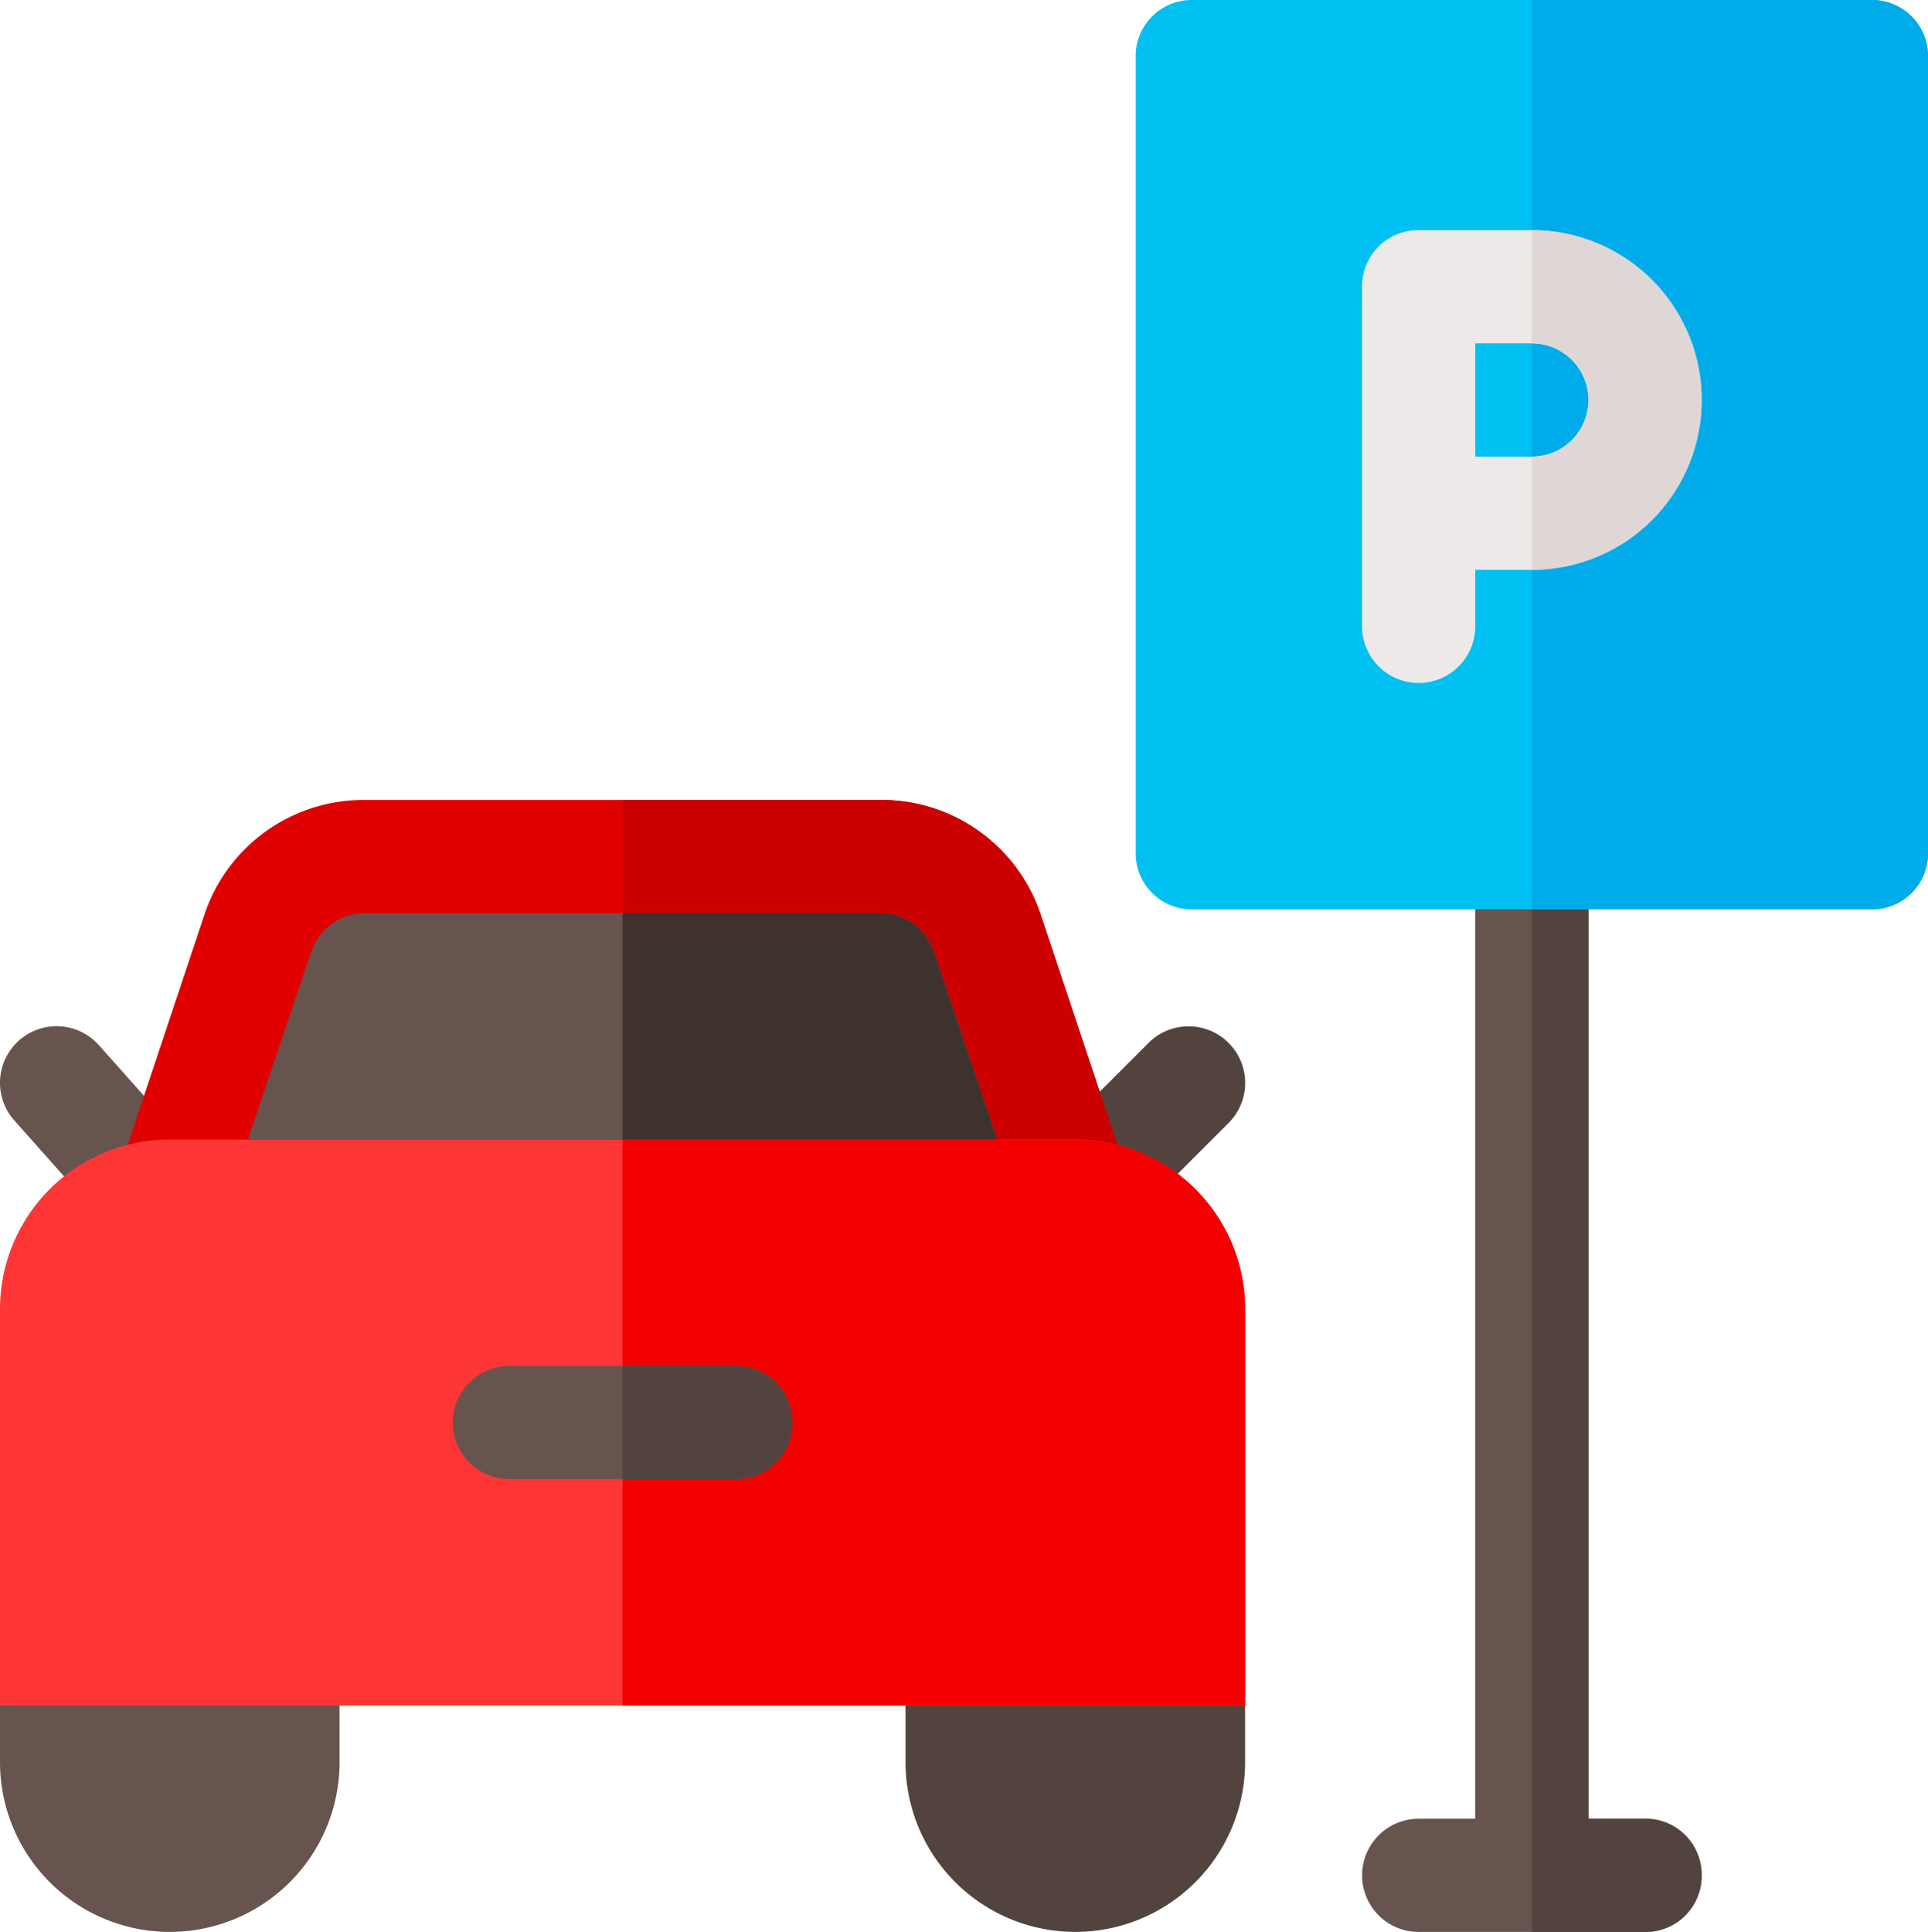 <svg xmlns="http://www.w3.org/2000/svg" viewBox="0 0 66.82 66.951">
  <defs>
    <style>
      .cls-1 {
        fill: #68544f;
      }

      .cls-2 {
        fill: #53433f;
      }

      .cls-3 {
        fill: #e10000;
      }

      .cls-4 {
        fill: #cd0000;
      }

      .cls-5 {
        fill: #ff3636;
      }

      .cls-6 {
        fill: #f40000;
      }

      .cls-7 {
        fill: #00c0f1;
      }

      .cls-8 {
        fill: #00abe9;
      }

      .cls-9 {
        fill: #3e322e;
      }

      .cls-10 {
        fill: #ede9e8;
      }

      .cls-11 {
        fill: #dfd7d5;
      }
    </style>
  </defs>
  <g id="parking" transform="translate(-0.5)">
    <path id="Path_128" data-name="Path 128" class="cls-1" d="M5.955,279.838a1.96,1.96,0,0,1-1.465-.657L1,275.258a1.962,1.962,0,1,1,2.931-2.609l3.494,3.923a1.961,1.961,0,0,1-1.465,3.266Z" transform="translate(0 -236.424)"/>
    <path id="Path_129" data-name="Path 129" class="cls-2" d="M272.462,279.846a1.962,1.962,0,0,1-1.387-3.348L275,272.574a1.961,1.961,0,0,1,2.774,2.774l-3.923,3.923A1.955,1.955,0,0,1,272.462,279.846Z" transform="translate(-234.694 -236.432)"/>
    <path id="Path_130" data-name="Path 130" class="cls-3" d="M65.657,225.1l-3.021-9.062A5.816,5.816,0,0,0,57.066,212H39.177a5.816,5.816,0,0,0-5.57,4.041L30.586,225.1a1.891,1.891,0,0,0,.235,1.765,2.045,2.045,0,0,0,1.608.824H63.813a2.045,2.045,0,0,0,1.608-.824A1.891,1.891,0,0,0,65.657,225.1Z" transform="translate(-26.045 -184.278)"/>
    <path id="Path_131" data-name="Path 131" class="cls-4" d="M182.8,226.868a2.045,2.045,0,0,1-1.608.824H165.5V212h8.944a5.816,5.816,0,0,1,5.57,4.041l3.021,9.062A1.891,1.891,0,0,1,182.8,226.868Z" transform="translate(-143.424 -184.278)"/>
    <path id="Path_132" data-name="Path 132" class="cls-1" d="M10.307,422H5.532L.5,425.923v1.961a5.884,5.884,0,0,0,11.769,0v-3.923A1.96,1.96,0,0,0,10.307,422Z" transform="translate(0 -366.818)"/>
    <path id="Path_133" data-name="Path 133" class="cls-2" d="M242.461,422a1.96,1.96,0,0,0-1.961,1.961v3.923a5.884,5.884,0,0,0,11.769,0v-1.961L248.817,422Z" transform="translate(-208.617 -366.818)"/>
    <path id="Path_134" data-name="Path 134" class="cls-5" d="M37.768,302H6.384A5.876,5.876,0,0,0,.5,307.884v13.73H43.652v-13.73A5.876,5.876,0,0,0,37.768,302Z" transform="translate(0 -262.509)"/>
    <path id="Path_135" data-name="Path 135" class="cls-6" d="M187.076,307.884v13.73H165.5V302h15.692A5.876,5.876,0,0,1,187.076,307.884Z" transform="translate(-143.424 -262.509)"/>
    <path id="Path_136" data-name="Path 136" class="cls-1" d="M373.269,248.4a1.942,1.942,0,0,1-1.961,1.961h-7.846a1.961,1.961,0,0,1,0-3.923h1.961V212.961a1.961,1.961,0,0,1,3.923,0v33.476h1.961A1.942,1.942,0,0,1,373.269,248.4Z" transform="translate(-313.794 -183.409)"/>
    <path id="Path_137" data-name="Path 137" class="cls-2" d="M412.384,248.4a1.942,1.942,0,0,1-1.961,1.961H406.5V211a1.942,1.942,0,0,1,1.961,1.961v33.476h1.961A1.942,1.942,0,0,1,412.384,248.4Z" transform="translate(-352.91 -183.409)"/>
    <path id="Path_138" data-name="Path 138" class="cls-7" d="M327,0H303.461A1.942,1.942,0,0,0,301.5,1.961V29.553a1.942,1.942,0,0,0,1.961,1.961H327a1.942,1.942,0,0,0,1.961-1.961V1.961A1.942,1.942,0,0,0,327,0Z" transform="translate(-261.64)"/>
    <g id="Group_51" data-name="Group 51" transform="translate(9.091 31.645)">
      <path id="Path_139" data-name="Path 139" class="cls-1" d="M132.269,363.961a1.942,1.942,0,0,1-1.961,1.961h-7.846a1.961,1.961,0,1,1,0-3.923h7.846A1.942,1.942,0,0,1,132.269,363.961Z" transform="translate(-113.4 -346.308)"/>
      <path id="Path_140" data-name="Path 140" class="cls-1" d="M92.17,249.846H66.2l2.2-6.512A1.944,1.944,0,0,1,70.24,242H88.129a1.944,1.944,0,0,1,1.844,1.334Z" transform="translate(-66.2 -242)"/>
    </g>
    <path id="Path_141" data-name="Path 141" class="cls-8" d="M420.23,1.961V29.553a1.942,1.942,0,0,1-1.961,1.961H406.5V0h11.769A1.942,1.942,0,0,1,420.23,1.961Z" transform="translate(-352.91)"/>
    <path id="Path_142" data-name="Path 142" class="cls-2" d="M171.384,363.961a1.942,1.942,0,0,1-1.961,1.961H165.5V362h3.923A1.942,1.942,0,0,1,171.384,363.961Z" transform="translate(-143.424 -314.663)"/>
    <path id="Path_143" data-name="Path 143" class="cls-9" d="M178.485,249.846H165.5V242h8.944a1.944,1.944,0,0,1,1.844,1.334Z" transform="translate(-143.424 -210.355)"/>
    <path id="Path_144" data-name="Path 144" class="cls-10" d="M367.384,61h-3.923a1.942,1.942,0,0,0-1.961,1.961V74.73a1.961,1.961,0,0,0,3.923,0V72.769h1.961a5.884,5.884,0,0,0,0-11.769Zm0,7.846h-1.961V64.923h1.961a1.961,1.961,0,0,1,0,3.923Z" transform="translate(-313.794 -53.023)"/>
    <path id="Path_145" data-name="Path 145" class="cls-11" d="M412.384,66.884a5.876,5.876,0,0,1-5.884,5.884V68.846a1.961,1.961,0,0,0,0-3.923V61A5.876,5.876,0,0,1,412.384,66.884Z" transform="translate(-352.91 -53.023)"/>
  </g>
</svg>
